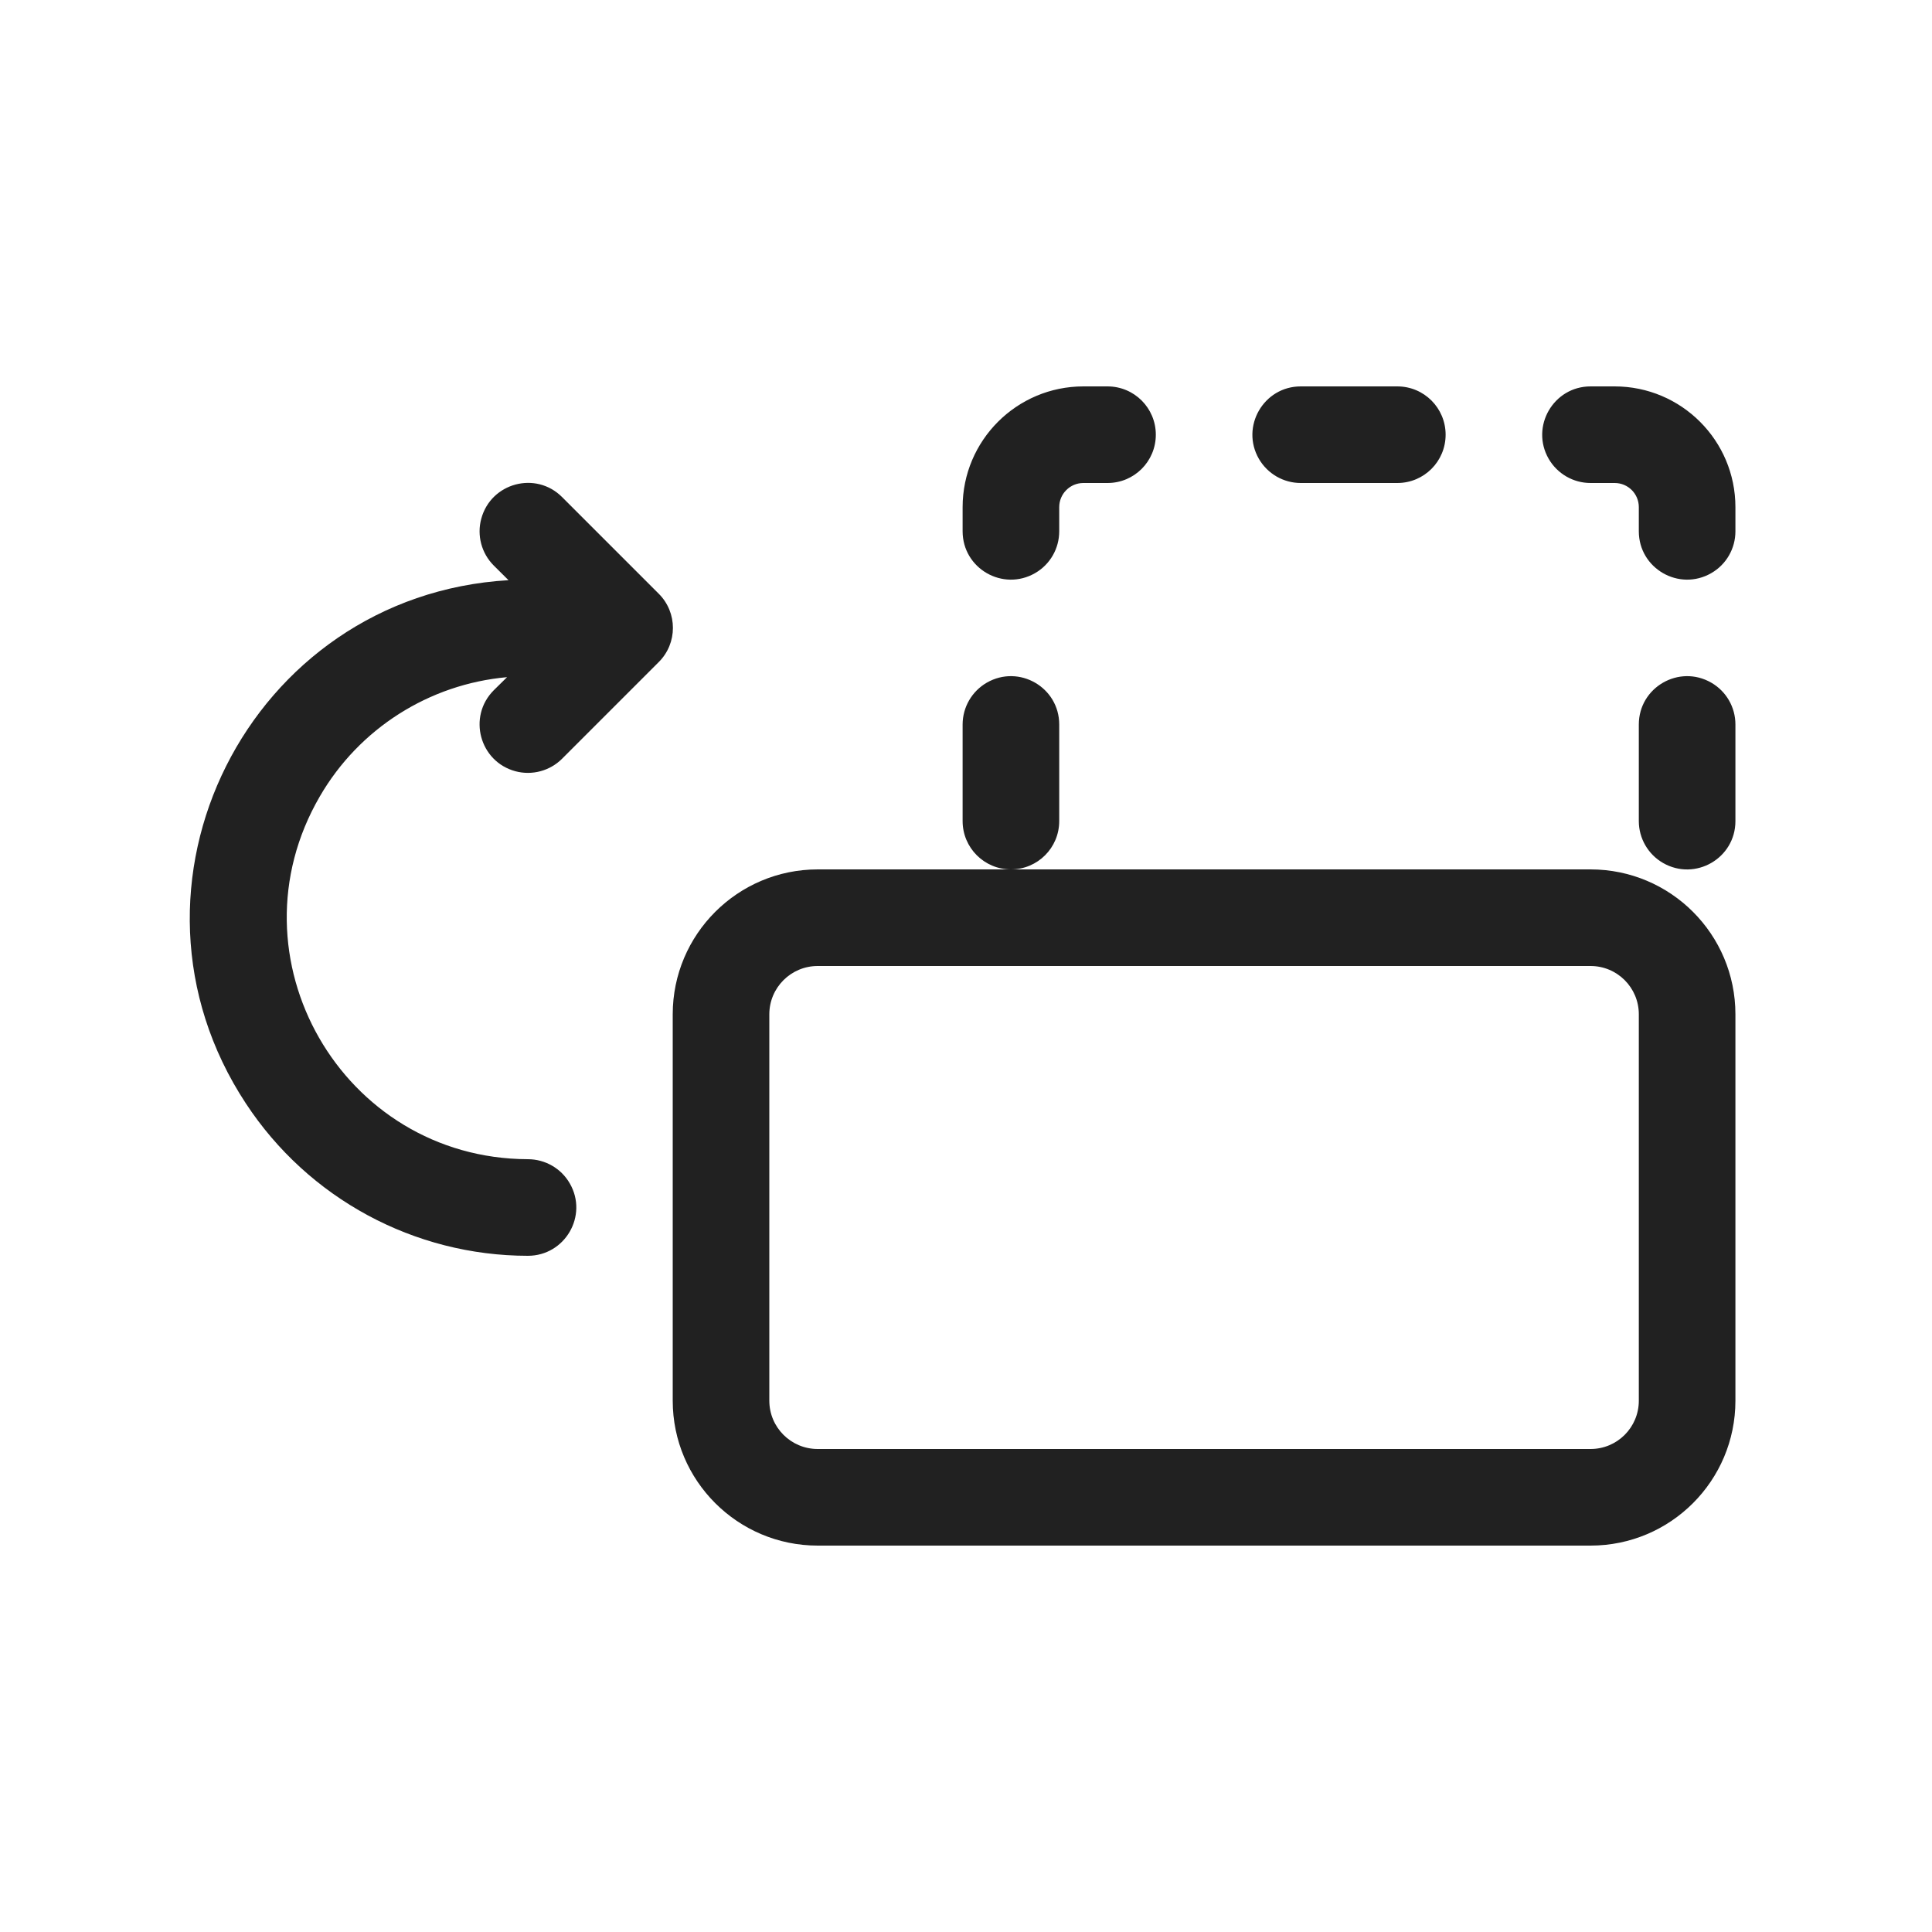 <svg xmlns="http://www.w3.org/2000/svg" width="20" height="20" fill="none"><path d="M 16.715 5 C 16.854 5 16.965 5.112 16.965 5.25 L 16.965 5.5 C 16.965 5.885 17.382 6.125 17.715 5.933 C 17.87 5.844 17.965 5.679 17.965 5.5 L 17.965 5.25 C 17.965 4.56 17.405 4 16.715 4 L 16.465 4 C 16.081 4 15.84 4.417 16.032 4.75 C 16.122 4.905 16.287 5 16.465 5 L 16.715 5 Z M 14.965 4.5 C 14.965 4.224 14.742 4 14.465 4 L 13.465 4 C 13.081 4 12.84 4.417 13.032 4.75 C 13.122 4.905 13.287 5 13.465 5 L 14.465 5 C 14.742 5 14.965 4.776 14.965 4.5 Z M 11.965 4.5 C 11.965 4.224 11.742 4 11.465 4 L 11.215 4 C 10.525 4 9.965 4.56 9.965 5.25 L 9.965 5.5 C 9.965 5.885 10.381 6.125 10.715 5.933 C 10.87 5.844 10.965 5.679 10.965 5.5 L 10.965 5.25 C 10.965 5.112 11.077 5 11.215 5 L 11.465 5 C 11.742 5 11.965 4.776 11.965 4.5 Z M 5.111 5.854 L 5.264 6.006 C 2.575 6.164 1.064 9.174 2.546 11.424 C 3.192 12.407 4.288 12.999 5.464 13 C 5.85 13 6.091 12.583 5.898 12.25 C 5.809 12.095 5.643 12 5.464 12 C 3.541 11.994 2.343 9.908 3.311 8.244 C 3.718 7.542 4.442 7.082 5.249 7.01 L 5.111 7.146 C 4.839 7.419 4.964 7.884 5.336 7.984 C 5.509 8.03 5.693 7.98 5.819 7.854 L 6.819 6.854 C 7.015 6.659 7.015 6.341 6.819 6.146 L 5.819 5.146 C 5.547 4.873 5.082 4.998 4.982 5.37 C 4.935 5.543 4.985 5.728 5.111 5.854 Z M 17.965 10.5 C 17.965 9.672 17.294 9 16.465 9 L 8.465 9 C 7.637 9 6.964 9.672 6.964 10.5 L 6.964 14.5 C 6.964 15.328 7.637 16 8.465 16 L 16.465 16 C 17.294 16 17.965 15.328 17.965 14.5 L 17.965 10.5 Z M 16.465 10 C 16.742 10 16.965 10.224 16.965 10.5 L 16.965 14.5 C 16.965 14.776 16.742 15 16.465 15 L 8.465 15 C 8.188 15 7.964 14.776 7.964 14.5 L 7.964 10.5 C 7.964 10.224 8.188 10 8.465 10 L 16.465 10 Z M 10.465 9 C 10.742 9 10.965 8.776 10.965 8.5 L 10.965 7.5 C 10.965 7.115 10.549 6.875 10.215 7.067 C 10.061 7.156 9.965 7.321 9.965 7.5 L 9.965 8.5 C 9.965 8.776 10.189 9 10.465 9 Z M 16.965 7.5 C 16.965 7.115 17.382 6.875 17.715 7.067 C 17.87 7.156 17.965 7.321 17.965 7.5 L 17.965 8.5 C 17.965 8.885 17.549 9.125 17.215 8.933 C 17.061 8.844 16.965 8.679 16.965 8.5 L 16.965 7.5 Z" fill="#212121"/></svg>